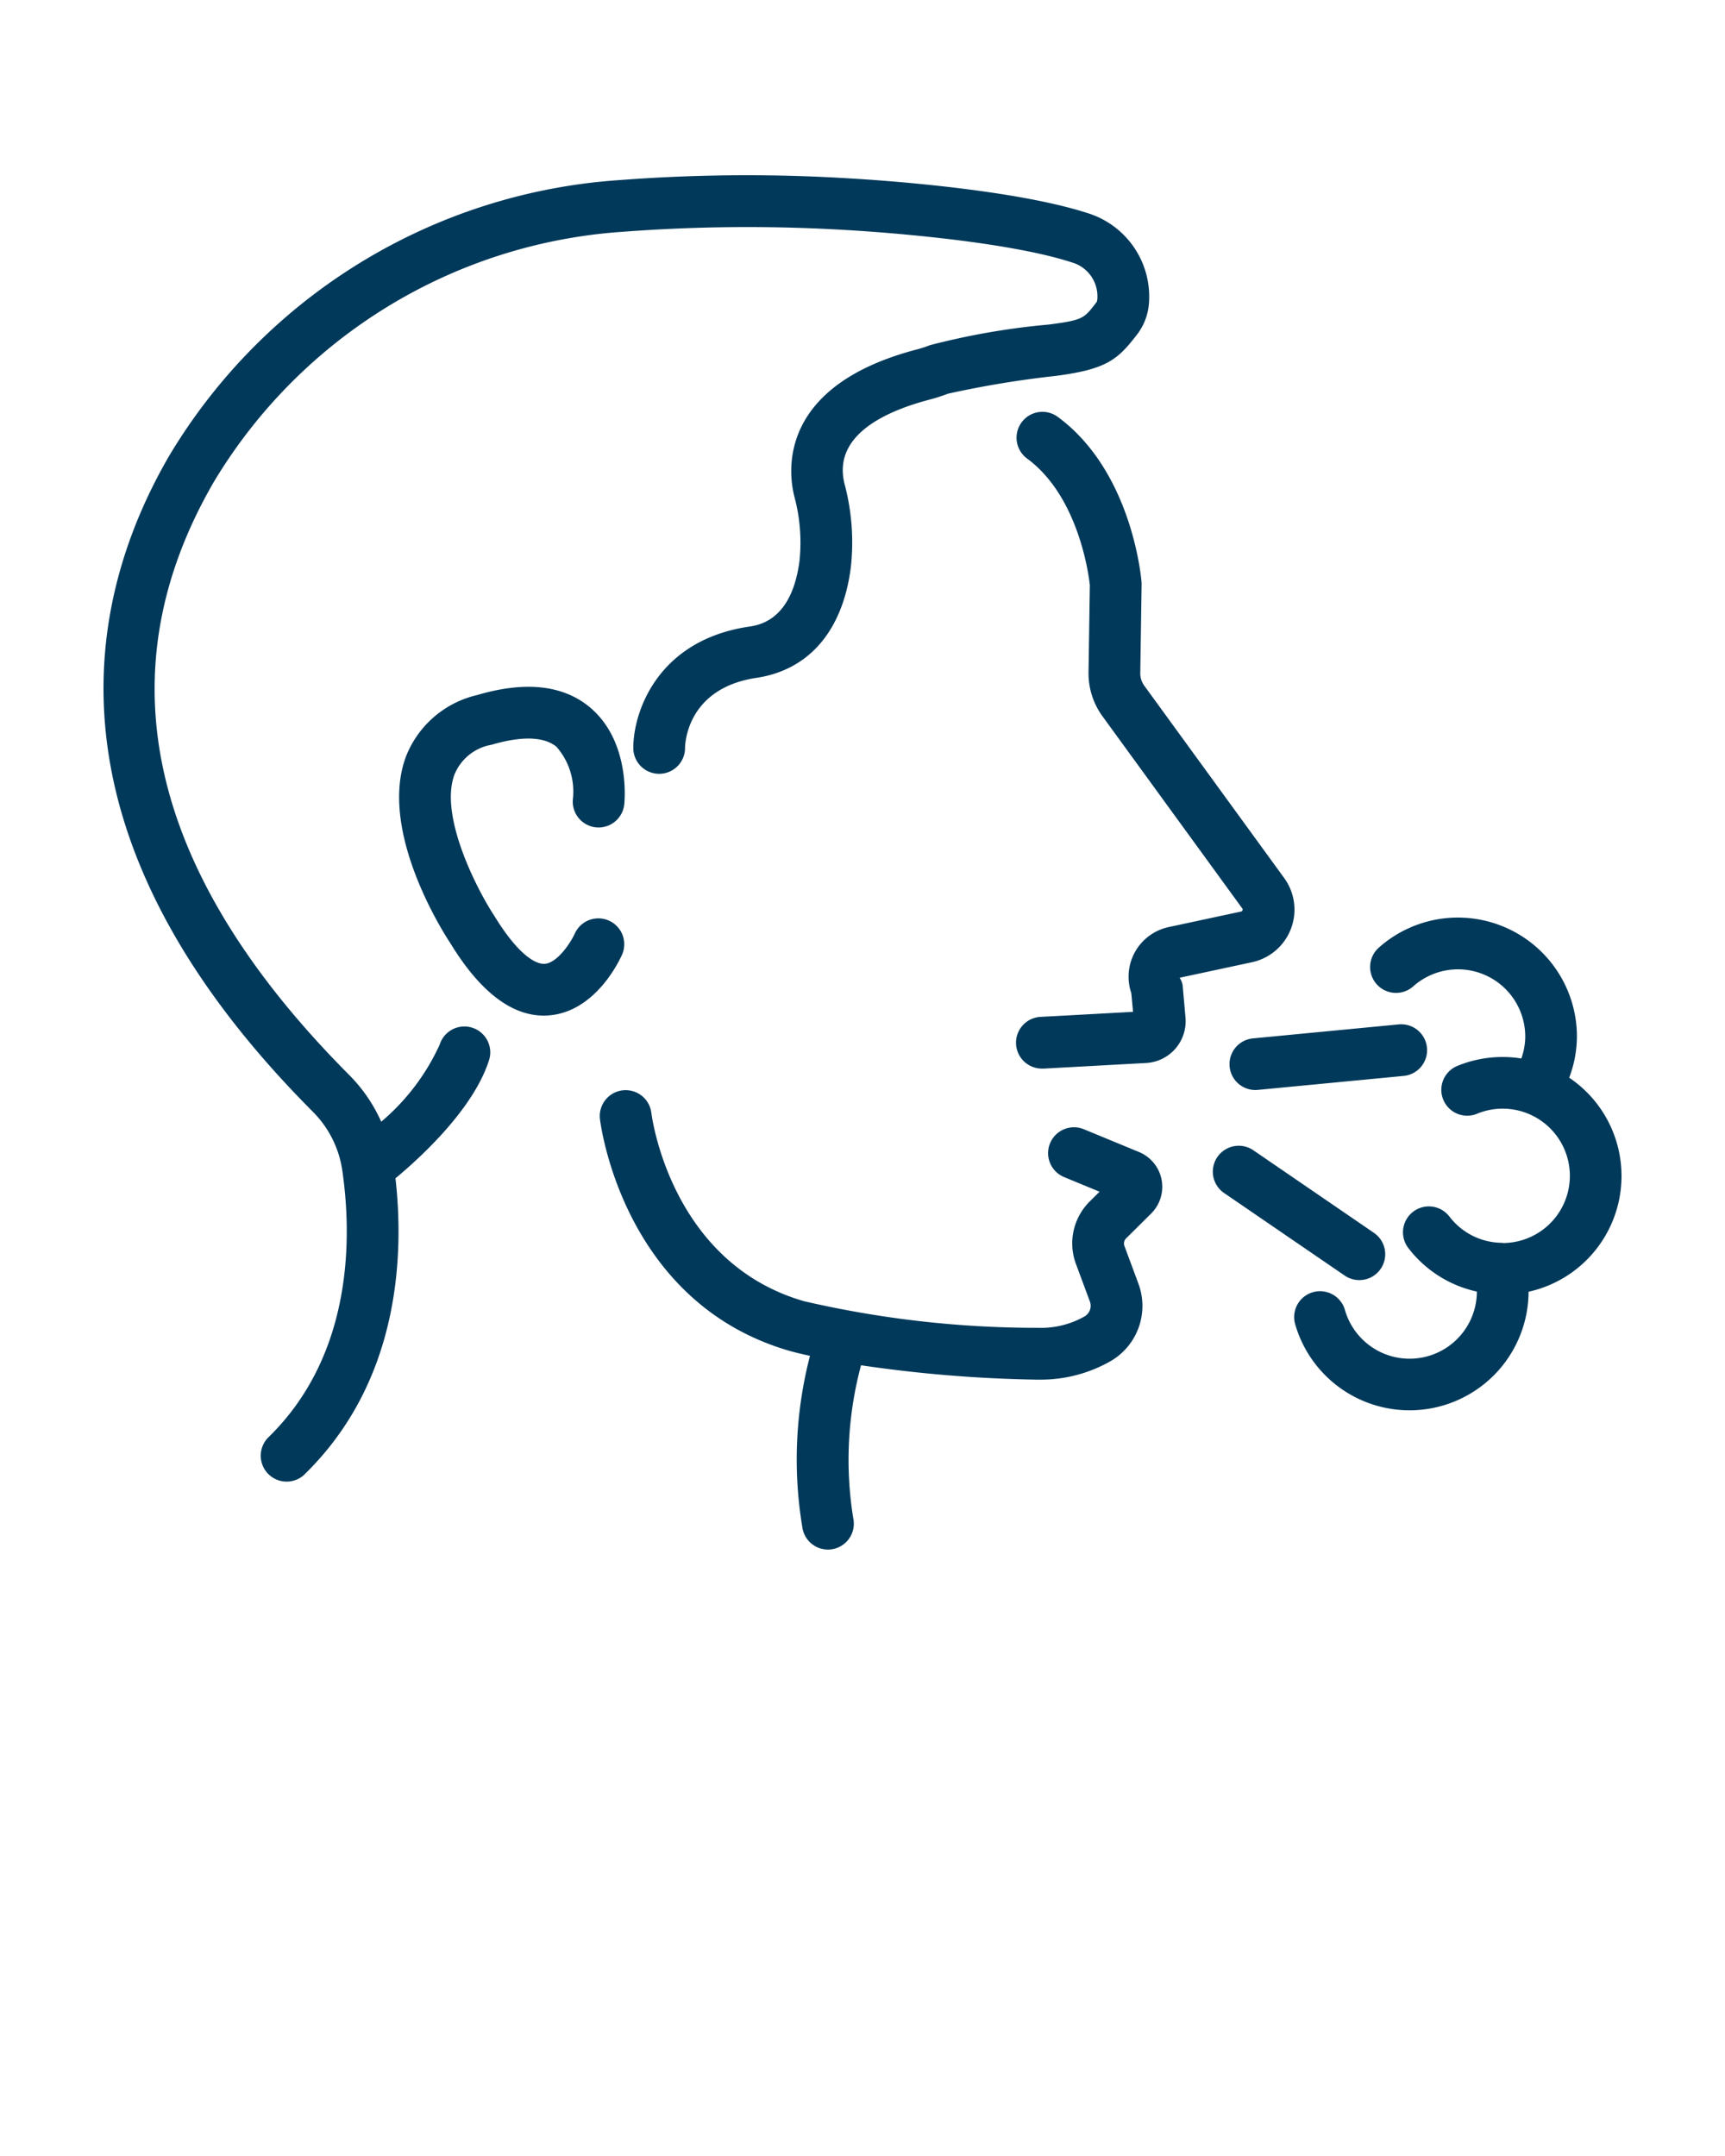 <svg fill="#01395A" xmlns="http://www.w3.org/2000/svg" viewBox="0 0 100 125" x="0px" y="0px"><g data-name="Layer 2"><path d="M34.552,47.968a1.5,1.5,0,0,0,1.639-1.347c.037-.376.292-3.724-2.02-5.633-1.551-1.279-3.748-1.509-6.527-.686a5.844,5.844,0,0,0-4.125,3.6c-1.57,4.313,2.189,10.181,2.593,10.79,1.7,2.782,3.519,4.19,5.409,4.19q.13,0,.261-.009c2.742-.188,4.14-3.206,4.29-3.55a1.5,1.5,0,0,0-2.745-1.209c-.24.533-1.014,1.719-1.752,1.766-.284.027-1.3-.13-2.931-2.8-.883-1.333-3.2-5.692-2.306-8.153A2.839,2.839,0,0,1,28.5,43.179c1.211-.36,2.845-.632,3.759.117a3.932,3.932,0,0,1,.951,3.032A1.5,1.5,0,0,0,34.552,47.968Z"/><path d="M17.663,85.472c5.537-5.408,5.761-12.752,5.263-17.157,1.426-1.183,4.513-4,5.422-6.841a1.5,1.5,0,1,0-2.858-.912A12.792,12.792,0,0,1,22.1,65.035a9.082,9.082,0,0,0-1.84-2.693C8.589,50.631,5.945,39.051,12.405,27.925A30,30,0,0,1,36.1,13.438a96.1,96.1,0,0,1,12.989-.1c.087.005,8.753.474,13.06,1.879a2.048,2.048,0,0,1,1.469,2.051.837.837,0,0,1-.038.235l-.064.082c-.677.882-.749.974-2.7,1.23a42.058,42.058,0,0,0-6.913,1.2,6.735,6.735,0,0,1-.678.226c-8.089,2.087-7.544,7.042-7.185,8.511a10.254,10.254,0,0,1,.307,3.771c-.449,3.437-2.328,3.718-2.945,3.811-5.291.794-6.689,4.946-6.689,7.03a1.5,1.5,0,0,0,3,0c0-.14.047-3.45,4.135-4.063,3.052-.458,5-2.728,5.473-6.39a13.154,13.154,0,0,0-.367-4.872c-.685-2.8,2.353-4.205,5.021-4.893a9.908,9.908,0,0,0,.97-.318,58,58,0,0,1,6.261-1.034c2.925-.384,3.576-.926,4.692-2.377l.065-.084a3.378,3.378,0,0,0,.646-1.8,5.066,5.066,0,0,0-3.527-5.167c-4.681-1.526-13.461-2-13.8-2.021a97.041,97.041,0,0,0-13.421.1A33,33,0,0,0,9.812,26.419c-4.97,8.558-7.559,22.1,8.328,38.041a6.046,6.046,0,0,1,1.706,3.42c.534,3.686.688,10.6-4.279,15.445a1.5,1.5,0,0,0,2.1,2.147Z"/><path d="M66.332,39.752a1.217,1.217,0,0,1-.229-.724l.077-5.143a1.357,1.357,0,0,0-.005-.142c-.021-.26-.555-6.4-4.844-9.565a1.5,1.5,0,1,0-1.781,2.414c2.99,2.207,3.568,6.765,3.629,7.331l-.076,5.06a4.235,4.235,0,0,0,.8,2.533l8.11,11.149a.1.1,0,0,1,.014.111.1.1,0,0,1-.085.074l-4.194.9a2.942,2.942,0,0,0-2.165,3.829l.1,1.084-5.323.291a1.5,1.5,0,0,0,.081,3l.083,0,5.916-.324a2.425,2.425,0,0,0,2.284-2.635l-.167-1.89a1.169,1.169,0,0,0-.174-.417l4.194-.9A3.118,3.118,0,0,0,74.441,50.9Z"/><path d="M66.726,70.365a2.183,2.183,0,0,0-.7-3.575l-3.194-1.319a1.5,1.5,0,0,0-1.145,2.773l2.056.849-.569.563a3.423,3.423,0,0,0-.8,3.628l.807,2.172a.716.716,0,0,1-.3.863,5.123,5.123,0,0,1-2.7.666A59.885,59.885,0,0,1,46.607,75.44c-7.661-2.211-8.8-10.563-8.848-10.918a1.5,1.5,0,0,0-2.978.366c.053.434,1.4,10.667,11,13.436.056.016.458.128,1.174.285a23.919,23.919,0,0,0-.427,10.031,1.5,1.5,0,0,0,1.467,1.2,1.52,1.52,0,0,0,.306-.031,1.5,1.5,0,0,0,1.165-1.773,21.193,21.193,0,0,1,.449-8.881,77.737,77.737,0,0,0,10.193.834l.182,0a8.159,8.159,0,0,0,4.087-1.07,3.7,3.7,0,0,0,1.614-4.506l-.806-2.172a.421.421,0,0,1,.1-.447Z"/><path d="M82.723,60.742a1.5,1.5,0,0,0-1.637-1.349l-8.455.811a1.5,1.5,0,0,0,.141,2.993,1.441,1.441,0,0,0,.146-.007l8.455-.811A1.5,1.5,0,0,0,82.723,60.742Z"/><path d="M72.661,66.692a1.5,1.5,0,1,0-1.7,2.477l6.993,4.786a1.5,1.5,0,1,0,1.695-2.476Z"/><path d="M90.967,62.484a6.812,6.812,0,0,0,.449-2.4,6.9,6.9,0,0,0-11.487-5.14,1.5,1.5,0,0,0,2,2.241,3.9,3.9,0,0,1,6.491,2.9,3.82,3.82,0,0,1-.227,1.283,6.92,6.92,0,0,0-3.736.442,1.5,1.5,0,0,0,1.156,2.768,3.895,3.895,0,1,1,1.545,7.49,1.615,1.615,0,0,0-.173-.014,3.864,3.864,0,0,1-2.961-1.521,1.5,1.5,0,0,0-2.383,1.824,6.843,6.843,0,0,0,3.975,2.526V74.9a3.9,3.9,0,0,1-7.647,1.056,1.5,1.5,0,1,0-2.889.811A6.9,6.9,0,0,0,88.613,74.9v-.008a6.872,6.872,0,0,0,2.354-12.41Z"/></g></svg>